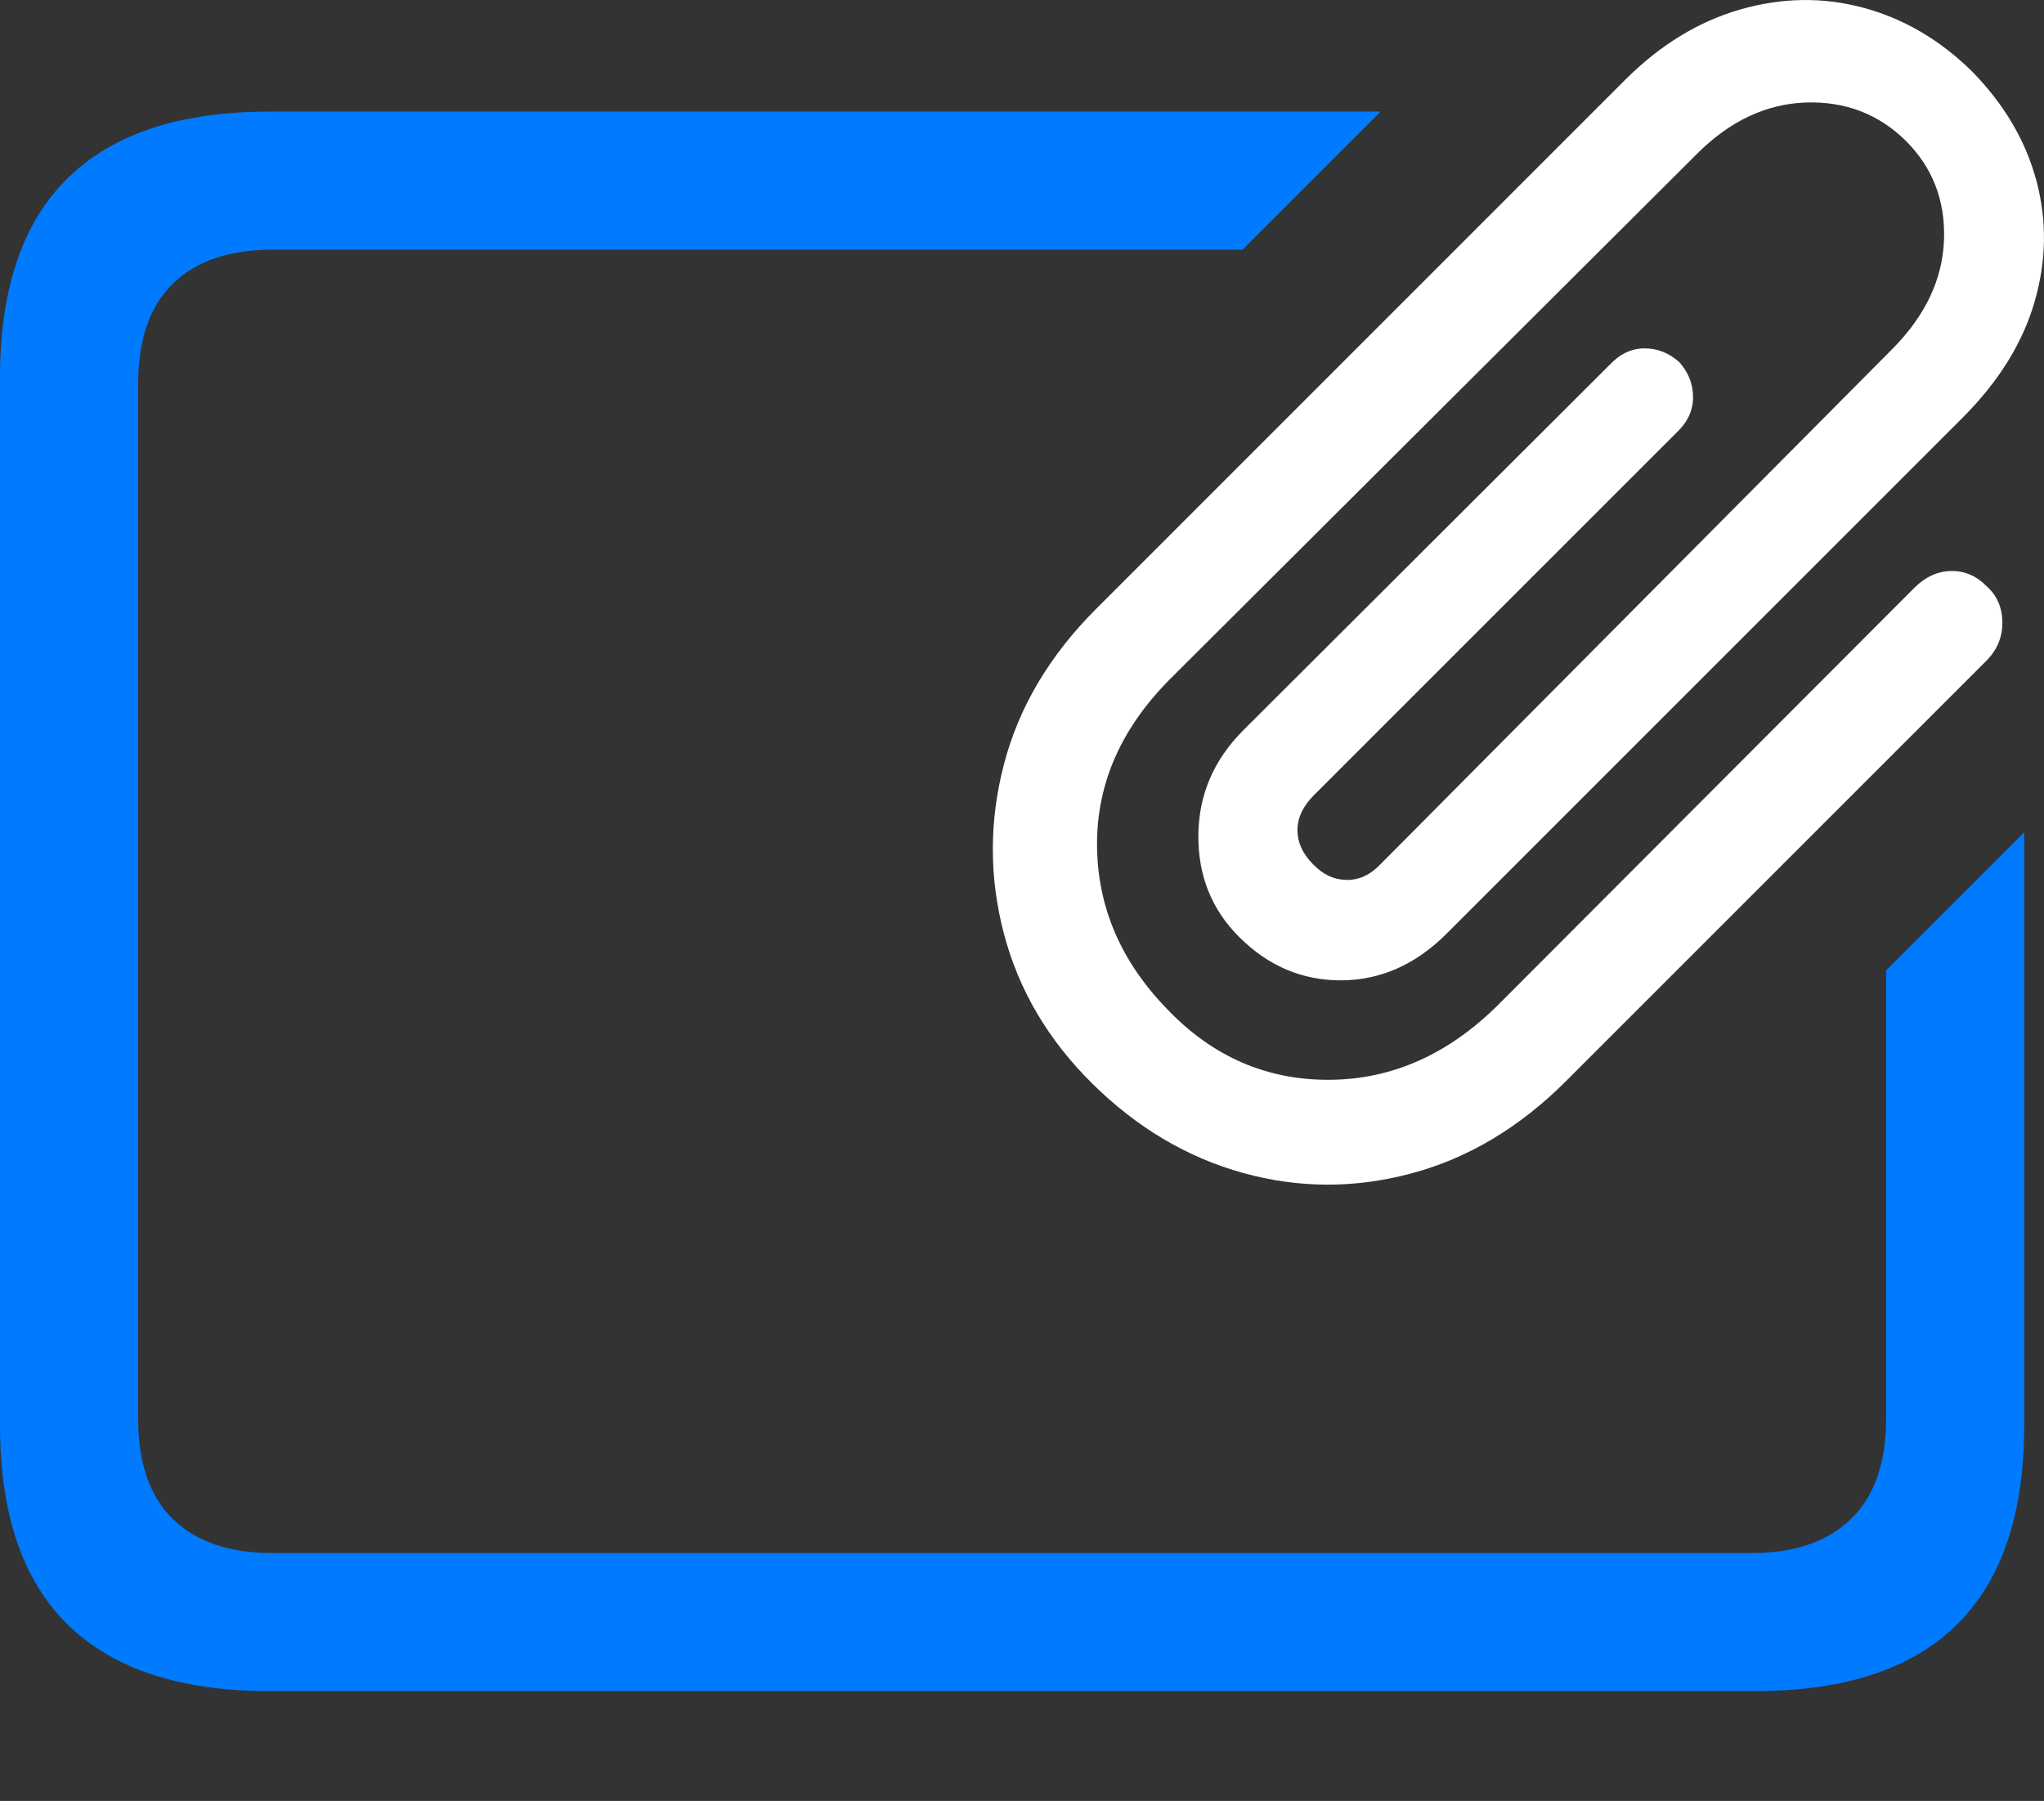 <?xml version="1.0" encoding="UTF-8"?>
<!--Generator: Apple Native CoreSVG 175.5-->
<!DOCTYPE svg
PUBLIC "-//W3C//DTD SVG 1.1//EN"
       "http://www.w3.org/Graphics/SVG/1.1/DTD/svg11.dtd">
<svg version="1.1" xmlns="http://www.w3.org/2000/svg" xmlns:xlink="http://www.w3.org/1999/xlink" width="23.262" height="20.498">
 <rect width="100%" height="100%" fill="#333333" stroke="none"/>
 <g>
  <rect height="20.498" opacity="0" width="23.262" x="0" y="0"/>
  <path d="M3.066 19.248L19.971 19.248Q21.504 19.248 22.27 18.491Q23.037 17.735 23.037 16.221L23.037 9.473L21.465 11.045L21.465 16.143Q21.465 16.904 21.064 17.29Q20.664 17.676 19.941 17.676L3.096 17.676Q2.363 17.676 1.968 17.29Q1.572 16.904 1.572 16.143L1.572 4.375Q1.572 3.614 1.968 3.228Q2.363 2.842 3.096 2.842L14.141 2.842L15.713 1.27L3.066 1.27Q1.543 1.27 0.771 2.027Q0 2.783 0 4.297L0 16.221Q0 17.735 0.771 18.491Q1.543 19.248 3.066 19.248Z" fill="#007aff"/>
  <path d="M12.432 12.334Q13.193 13.086 14.146 13.35Q15.098 13.614 16.064 13.355Q17.031 13.096 17.822 12.305L22.617 7.51Q22.793 7.324 22.788 7.075Q22.783 6.826 22.607 6.67Q22.432 6.494 22.202 6.499Q21.973 6.504 21.787 6.69L17.041 11.446Q16.191 12.285 15.127 12.29Q14.062 12.295 13.291 11.494Q12.49 10.674 12.485 9.619Q12.48 8.565 13.32 7.725L19.316 1.748Q19.873 1.192 20.547 1.167Q21.221 1.143 21.689 1.602Q22.148 2.061 22.124 2.73Q22.1 3.399 21.543 3.965L15.713 9.834Q15.537 10.02 15.322 10.015Q15.107 10.01 14.941 9.834Q14.766 9.658 14.766 9.448Q14.766 9.239 14.951 9.053L19.082 4.922Q19.268 4.746 19.268 4.522Q19.268 4.297 19.111 4.121Q18.936 3.965 18.716 3.965Q18.496 3.965 18.32 4.151L14.15 8.311Q13.643 8.819 13.638 9.507Q13.633 10.196 14.102 10.664Q14.6 11.162 15.269 11.158Q15.938 11.153 16.465 10.625L22.334 4.756Q22.949 4.141 23.154 3.438Q23.359 2.735 23.174 2.051Q22.988 1.367 22.441 0.811Q21.895 0.274 21.206 0.088Q20.518-0.097 19.805 0.108Q19.092 0.313 18.496 0.908L12.471 6.934Q11.68 7.725 11.426 8.697Q11.172 9.668 11.426 10.63Q11.68 11.592 12.432 12.334Z" fill="#ffffff"/>
 </g>
</svg>

